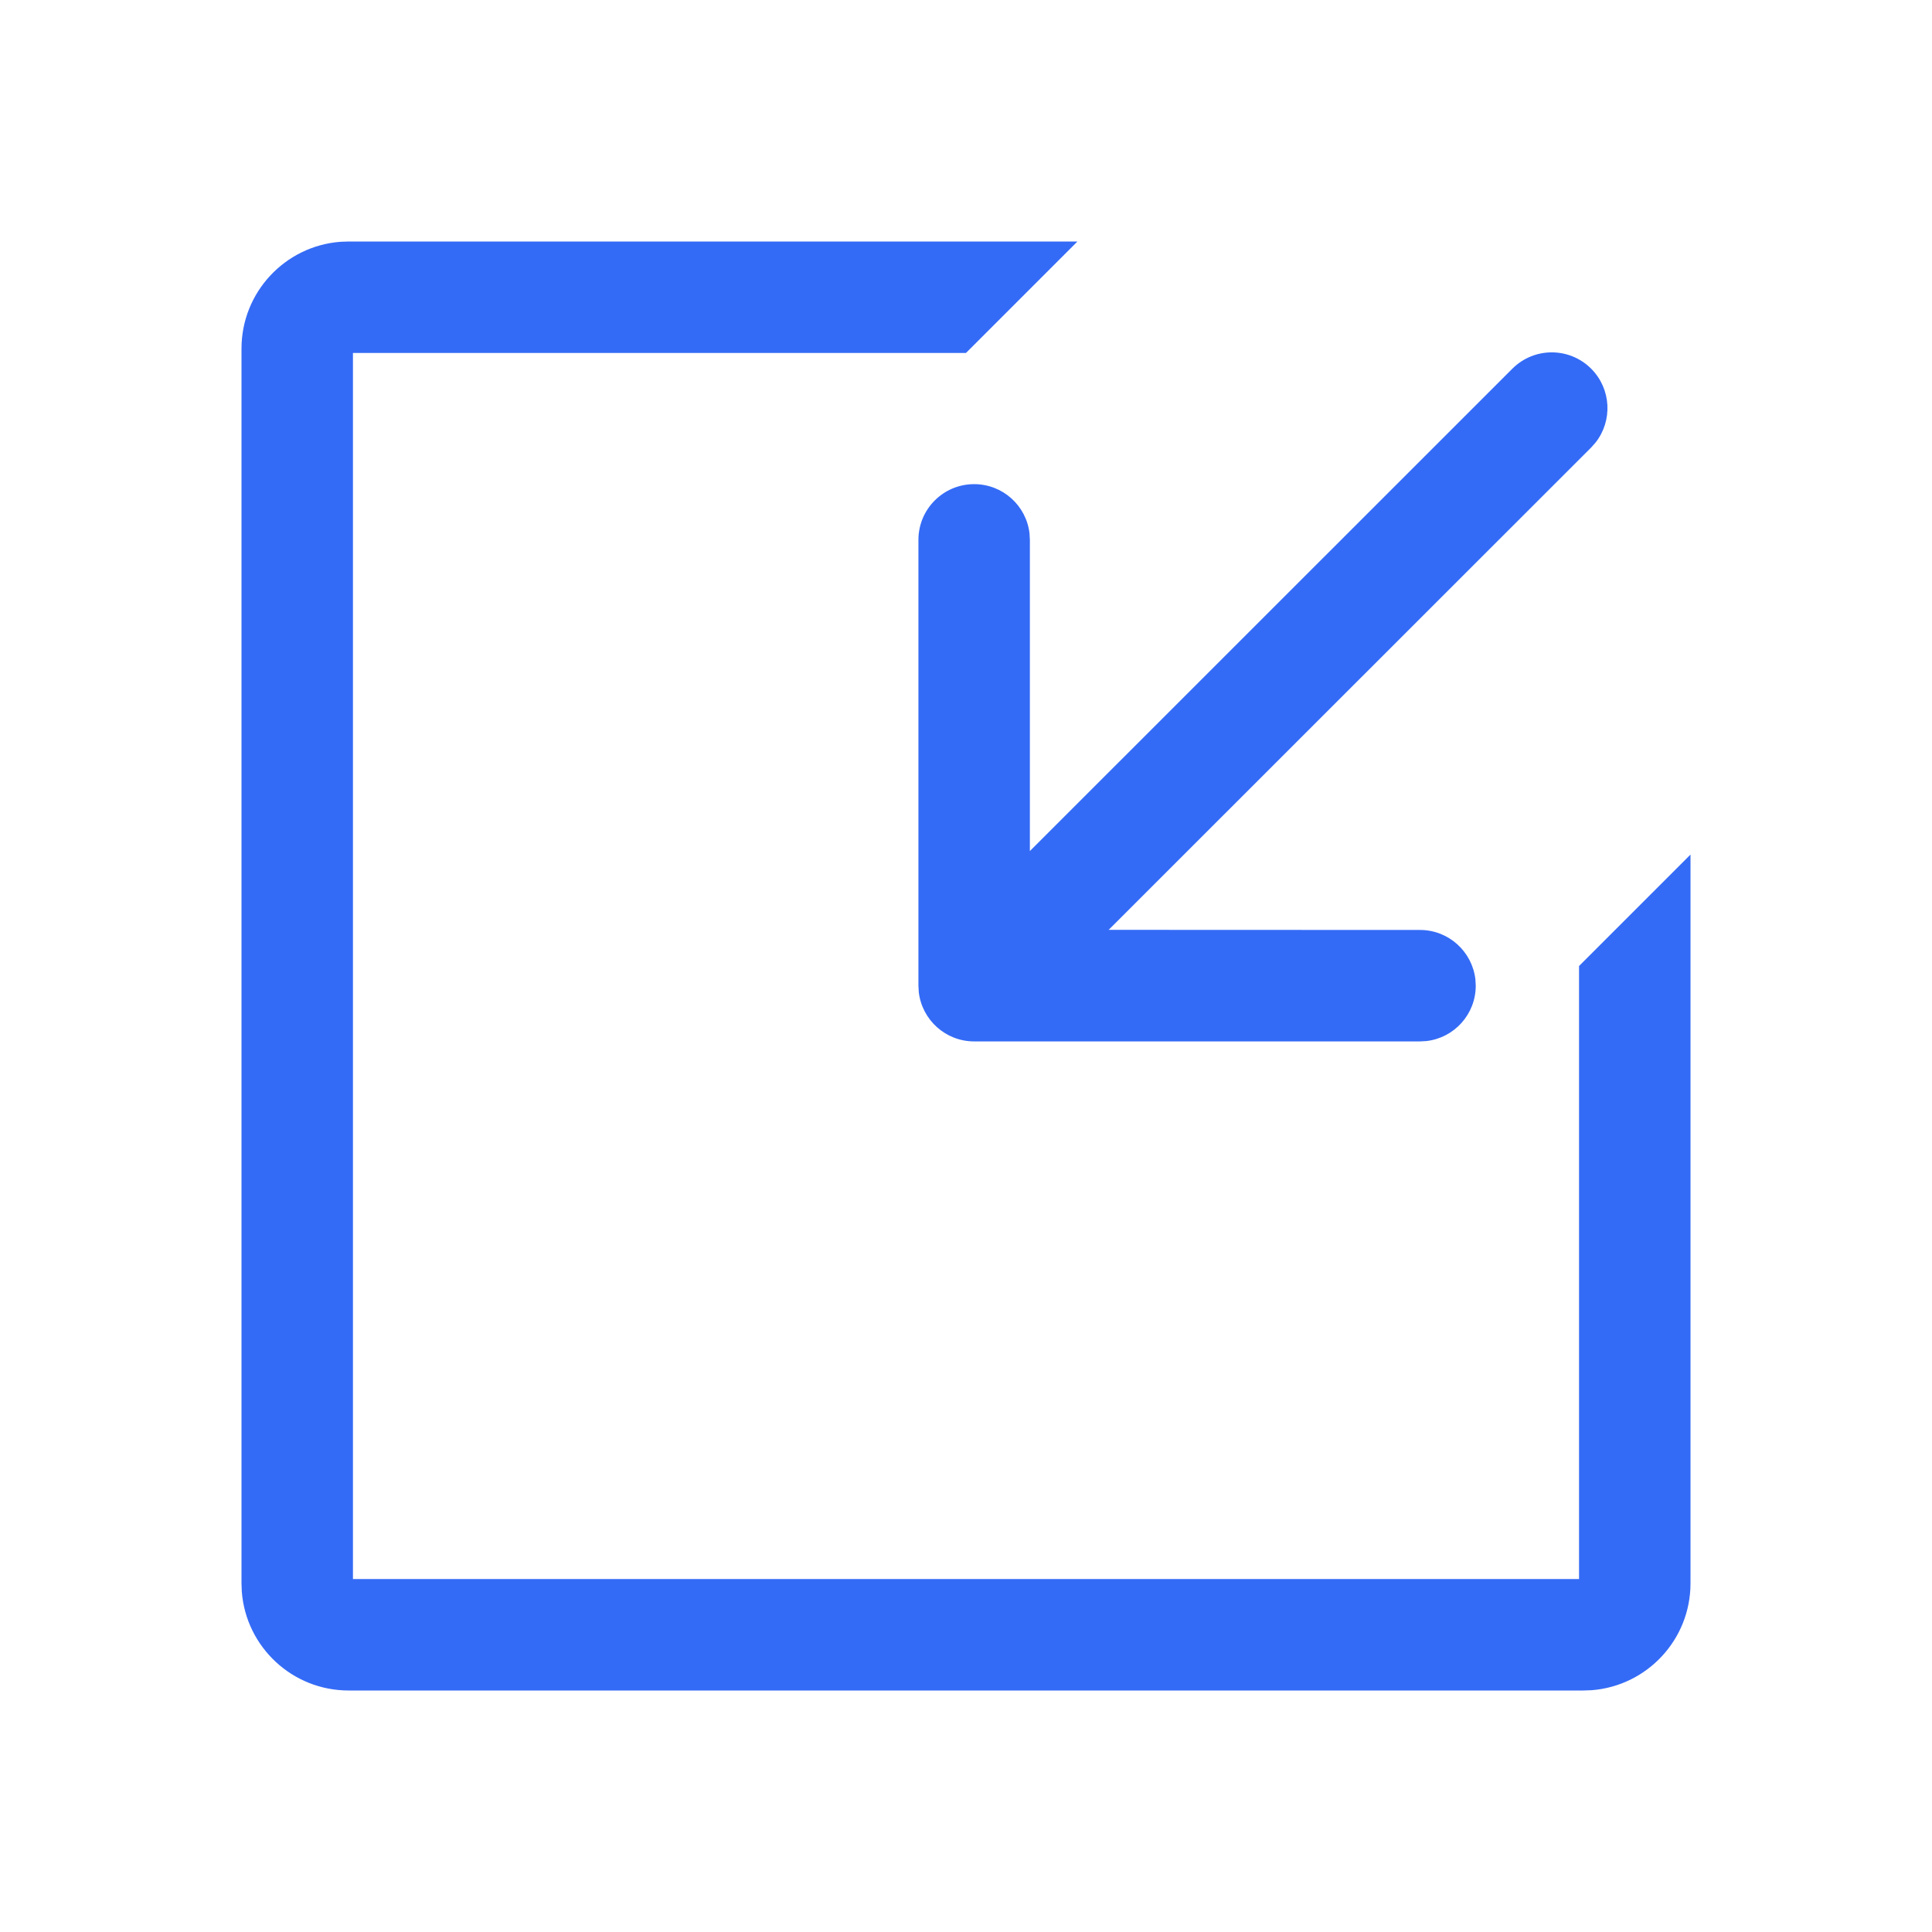 <!--?xml version="1.0" encoding="UTF-8"?-->
<svg width="32px" height="32px" viewBox="0 0 32 32" version="1.1" xmlns="http://www.w3.org/2000/svg" xmlns:xlink="http://www.w3.org/1999/xlink">
    <title>1410-分享</title>
    <g id="1410-分享" stroke="none" stroke-width="1" fill="none" fill-rule="evenodd">
        <g id="编组" transform="translate(4, 4)" fill="#000000" fill-rule="nonzero">
            <path d="M13.846,0 L12,1.846 L1.846,1.846 L1.846,22.154 L22.154,22.154 L22.154,12 L24,10.154 L24,22.225 C24,23.159 23.279,23.924 22.364,23.995 L22.225,24 L1.775,24 C0.841,24 0.076,23.279 0.005,22.364 L0,22.225 L0,1.775 C0,0.841 0.721,0.076 1.636,0.005 L1.775,0 L13.846,0 Z M22.355,2.107 C22.689,2.442 22.713,2.97 22.426,3.332 L22.355,3.412 L14.363,11.401 L19.52,11.403 C19.993,11.403 20.383,11.76 20.437,12.219 L20.443,12.326 C20.443,12.8 20.087,13.19 19.627,13.243 L19.52,13.249 L12.135,13.249 C11.662,13.249 11.272,12.893 11.218,12.434 L11.212,12.326 L11.212,4.942 C11.212,4.432 11.625,4.019 12.135,4.019 C12.609,4.019 12.999,4.375 13.052,4.834 L13.058,4.942 L13.058,10.096 L21.049,2.107 C21.41,1.746 21.994,1.746 22.355,2.107 Z" id="形状" fill="#346bf6"></path>
        </g>
    </g>
</svg>